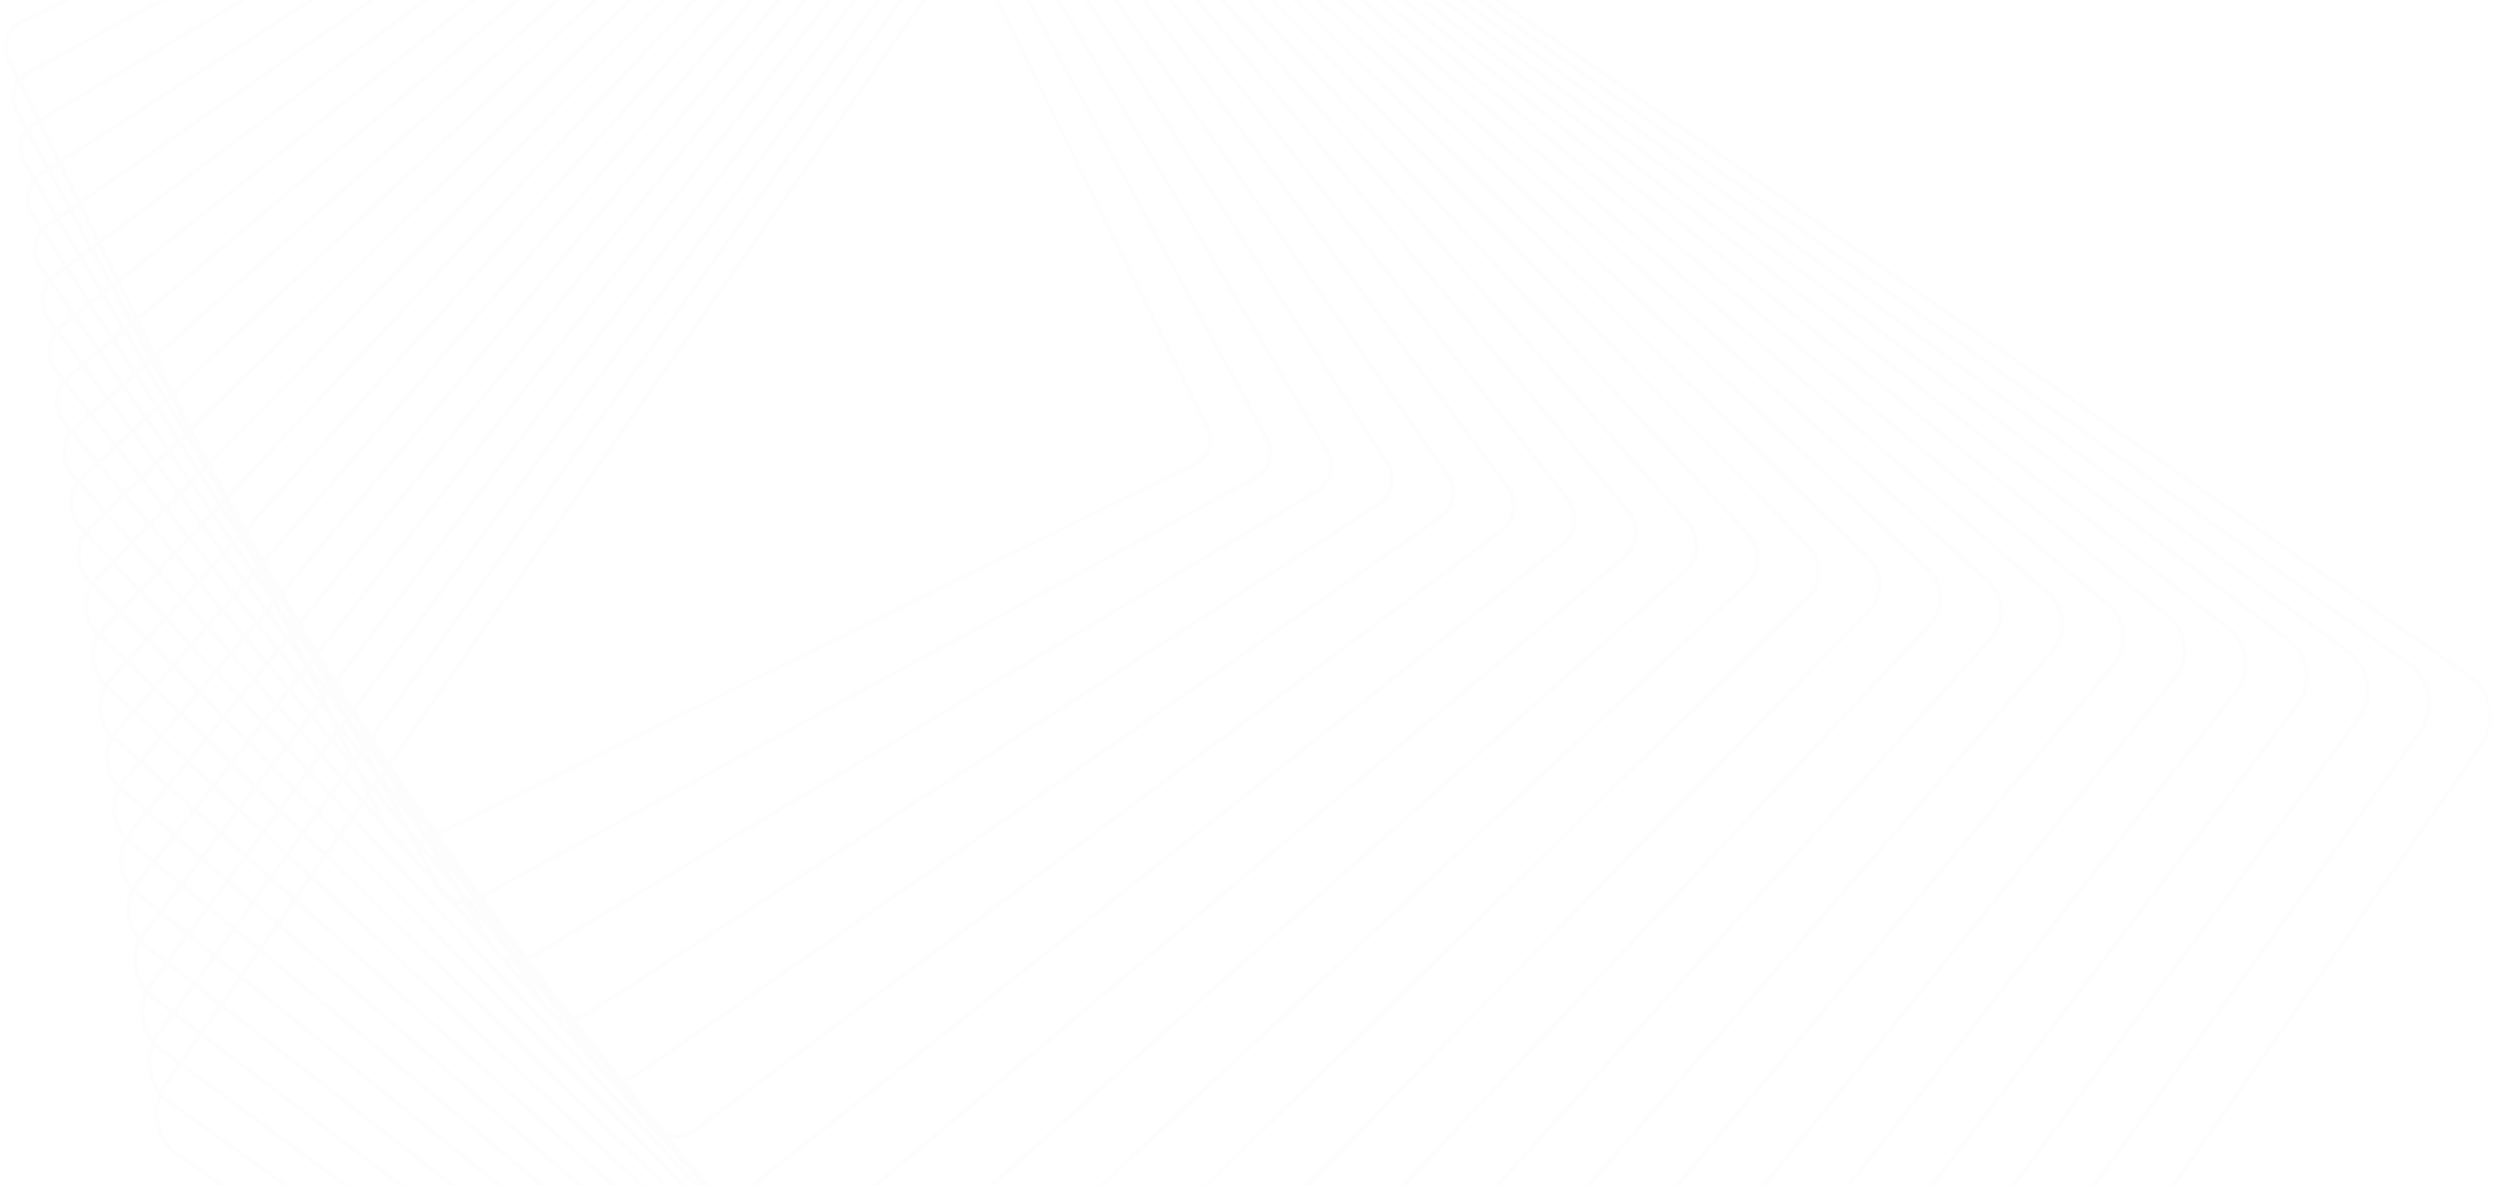 <svg width="196" height="93" viewBox="0 0 196 93" fill="none" xmlns="http://www.w3.org/2000/svg">
<g opacity="0.064">
<mask id="mask0_9_4418" style="mask-type:luminance" maskUnits="userSpaceOnUse" x="12" y="-20" width="184" height="184">
<path fill-rule="evenodd" clip-rule="evenodd" d="M12.088 -19.677H195.383V163.14H12.088V-19.677Z" fill="white"/>
</mask>
<g mask="url(#mask0_9_4418)">
<path fill-rule="evenodd" clip-rule="evenodd" d="M195.048 56.347C195.106 55.043 194.499 53.819 193.427 53.073L90.29 -18.665C89.459 -19.244 88.451 -19.465 87.453 -19.288C86.456 -19.11 85.586 -18.556 85.007 -17.727L13.101 85.12C12.689 85.71 12.454 86.401 12.422 87.116C12.366 88.42 12.972 89.644 14.044 90.39L117.18 162.129C118.012 162.707 119.019 162.928 120.018 162.751C121.015 162.573 121.885 162.02 122.464 161.19L194.37 58.343C194.783 57.753 195.017 57.062 195.048 56.347ZM12.092 87.102C12.127 86.324 12.382 85.574 12.831 84.932L84.736 -17.915C85.366 -18.816 86.311 -19.419 87.395 -19.612C88.48 -19.804 89.575 -19.564 90.479 -18.936L193.617 52.803C194.782 53.614 195.441 54.944 195.379 56.362C195.344 57.14 195.089 57.89 194.641 58.532L122.735 161.378C122.105 162.28 121.161 162.882 120.076 163.075C118.991 163.268 117.896 163.027 116.992 162.399L13.855 90.66C12.69 89.849 12.03 88.519 12.092 87.102Z" fill="#DADADA"/>
</g>
<path fill-rule="evenodd" clip-rule="evenodd" d="M190.257 55.309C190.313 54.059 189.736 52.877 188.718 52.149L89.08 -19.049C88.278 -19.623 87.3 -19.85 86.326 -19.69C85.352 -19.53 84.499 -19.001 83.924 -18.201L12.56 81.156C12.142 81.739 11.904 82.424 11.872 83.138C11.818 84.389 12.393 85.57 13.413 86.298L113.05 157.497C114.707 158.68 117.019 158.3 118.205 156.648L189.57 57.291C189.989 56.708 190.226 56.023 190.257 55.309ZM11.543 83.123C11.576 82.346 11.836 81.599 12.292 80.964L83.656 -18.392C84.282 -19.264 85.212 -19.84 86.272 -20.015C87.333 -20.189 88.398 -19.941 89.273 -19.317L188.909 51.882C190.02 52.675 190.647 53.961 190.588 55.324C190.553 56.101 190.295 56.848 189.838 57.483L118.473 156.839C117.181 158.639 114.661 159.053 112.857 157.764L13.22 86.566C12.111 85.773 11.483 84.486 11.543 83.123Z" fill="#DADADA"/>
<path fill-rule="evenodd" clip-rule="evenodd" d="M185.467 54.272C185.519 53.074 184.973 51.934 184.008 51.224L87.871 -19.433C86.274 -20.607 84.019 -20.266 82.842 -18.674L12.02 77.191C11.594 77.767 11.352 78.448 11.321 79.159C11.269 80.357 11.815 81.496 12.781 82.206L108.918 152.864C109.692 153.433 110.64 153.666 111.59 153.523C112.54 153.38 113.377 152.876 113.947 152.105L184.769 56.239C185.195 55.664 185.436 54.983 185.467 54.272ZM10.992 79.144C11.026 78.367 11.289 77.624 11.754 76.996L82.577 -18.869C83.861 -20.608 86.323 -20.979 88.066 -19.698L184.203 50.959C185.258 51.735 185.854 52.979 185.797 54.286C185.763 55.063 185.5 55.806 185.035 56.435L114.212 152.301C113.59 153.142 112.677 153.692 111.64 153.849C110.603 154.005 109.567 153.75 108.723 153.13L12.586 82.471C11.531 81.696 10.935 80.452 10.992 79.144Z" fill="#DADADA"/>
<path fill-rule="evenodd" clip-rule="evenodd" d="M180.678 53.234C180.728 52.089 180.212 50.992 179.298 50.3L86.661 -19.817C85.916 -20.381 84.996 -20.621 84.071 -20.495C83.146 -20.369 82.325 -19.89 81.76 -19.148L11.478 73.228C11.046 73.796 10.801 74.471 10.77 75.181C10.72 76.326 11.236 77.422 12.15 78.115L104.788 148.232C106.323 149.394 108.521 149.094 109.687 147.563L179.97 55.188C180.402 54.619 180.647 53.944 180.678 53.234ZM10.44 75.166C10.474 74.389 10.742 73.65 11.215 73.028L81.497 -19.347C82.115 -20.159 83.013 -20.683 84.026 -20.821C85.039 -20.959 86.045 -20.696 86.86 -20.08L179.497 50.038C180.497 50.795 181.062 51.995 181.007 53.249C180.973 54.025 180.706 54.765 180.232 55.387L109.95 147.762C108.674 149.438 106.269 149.767 104.588 148.494L11.951 78.377C10.95 77.619 10.385 76.42 10.44 75.166Z" fill="#DADADA"/>
<path fill-rule="evenodd" clip-rule="evenodd" d="M175.888 52.197C175.936 51.103 175.449 50.048 174.586 49.375L85.45 -20.202C84.734 -20.76 83.844 -21.007 82.943 -20.897C82.041 -20.788 81.237 -20.335 80.677 -19.622L10.936 69.263C10.496 69.823 10.248 70.493 10.217 71.202C10.169 72.295 10.656 73.349 11.519 74.023L100.655 143.6C101.371 144.158 102.261 144.405 103.162 144.295C104.064 144.186 104.868 143.733 105.428 143.02L175.169 54.135C175.609 53.575 175.857 52.905 175.888 52.197ZM9.887 71.187C9.921 70.409 10.194 69.675 10.676 69.059L80.417 -19.825C81.031 -20.607 81.914 -21.104 82.903 -21.224C83.892 -21.344 84.868 -21.073 85.653 -20.461L174.789 49.116C175.736 49.855 176.27 51.012 176.218 52.211C176.184 52.988 175.911 53.724 175.43 54.339L105.688 143.223C105.074 144.006 104.191 144.503 103.202 144.622C102.214 144.743 101.237 144.472 100.452 143.859L11.315 74.282C10.369 73.543 9.835 72.386 9.887 71.187Z" fill="#DADADA"/>
<path fill-rule="evenodd" clip-rule="evenodd" d="M171.101 51.159C171.146 50.117 170.689 49.105 169.877 48.451L84.24 -20.586C82.823 -21.728 80.74 -21.508 79.595 -20.095L10.395 65.299C9.948 65.85 9.695 66.516 9.664 67.223C9.619 68.265 10.076 69.277 10.888 69.931L96.525 138.967C97.212 139.521 98.073 139.774 98.949 139.682C99.827 139.589 100.616 139.161 101.17 138.477L170.37 53.083C170.817 52.532 171.07 51.866 171.101 51.159ZM9.334 67.209C9.368 66.431 9.647 65.699 10.138 65.092L79.338 -20.302C80.597 -21.856 82.889 -22.098 84.447 -20.842L170.084 48.195C170.977 48.914 171.48 50.028 171.43 51.173C171.396 51.951 171.118 52.683 170.627 53.291L101.426 138.684C100.817 139.437 99.949 139.907 98.984 140.009C98.019 140.111 97.072 139.833 96.318 139.224L10.681 70.187C9.787 69.468 9.284 68.354 9.334 67.209Z" fill="#DADADA"/>
<path fill-rule="evenodd" clip-rule="evenodd" d="M166.313 50.121C166.357 49.117 165.939 48.17 165.166 47.526L83.029 -20.97C82.372 -21.518 81.541 -21.778 80.687 -21.702C79.834 -21.627 79.062 -21.224 78.512 -20.568L9.853 61.335C9.398 61.878 9.141 62.538 9.11 63.244C9.066 64.249 9.485 65.195 10.257 65.84L92.394 134.336C93.751 135.467 95.777 135.287 96.911 133.934L165.57 52.031C166.025 51.488 166.283 50.827 166.313 50.121ZM8.781 63.229C8.814 62.451 9.098 61.723 9.6 61.124L78.259 -20.779C78.865 -21.503 79.716 -21.947 80.658 -22.03C81.599 -22.114 82.516 -21.827 83.241 -21.223L165.378 47.273C166.23 47.984 166.691 49.027 166.643 50.136C166.609 50.915 166.326 51.643 165.823 52.242L97.164 134.145C95.913 135.638 93.679 135.836 92.182 134.589L10.046 66.093C9.193 65.382 8.732 64.338 8.781 63.229Z" fill="#DADADA"/>
<path fill-rule="evenodd" clip-rule="evenodd" d="M161.528 49.084C161.569 48.13 161.179 47.225 160.456 46.6L81.82 -21.354C81.191 -21.898 80.389 -22.164 79.559 -22.105C78.73 -22.046 77.974 -21.669 77.429 -21.042L9.313 57.371C8.848 57.906 8.586 58.56 8.556 59.266C8.514 60.219 8.905 61.124 9.627 61.749L88.263 129.704C88.892 130.247 89.695 130.513 90.524 130.454C91.353 130.396 92.109 130.018 92.653 129.392L160.77 50.979C161.235 50.444 161.497 49.789 161.528 49.084ZM8.226 59.251C8.26 58.471 8.55 57.746 9.063 57.156L77.18 -21.257C77.782 -21.951 78.619 -22.368 79.536 -22.433C80.453 -22.499 81.341 -22.204 82.035 -21.603L160.672 46.352C161.472 47.043 161.903 48.044 161.858 49.098C161.823 49.878 161.534 50.603 161.021 51.195L92.903 129.607C92.301 130.3 91.464 130.718 90.547 130.783C89.63 130.848 88.742 130.554 88.048 129.953L9.411 61.998C8.611 61.307 8.18 60.306 8.226 59.251Z" fill="#DADADA"/>
<path fill-rule="evenodd" clip-rule="evenodd" d="M156.742 48.046C156.781 47.144 156.418 46.279 155.745 45.675L80.608 -21.739C80.009 -22.277 79.235 -22.55 78.43 -22.507C77.626 -22.465 76.885 -22.113 76.346 -21.515L8.77 53.407C8.303 53.925 8.029 54.593 7.998 55.287C7.959 56.19 8.323 57.054 8.996 57.657L84.132 125.073C84.731 125.61 85.505 125.883 86.31 125.841C87.115 125.799 87.855 125.446 88.394 124.849L155.97 49.926C156.438 49.409 156.712 48.741 156.742 48.046ZM7.669 55.273C7.703 54.502 8.006 53.761 8.525 53.187L76.101 -21.735C76.698 -22.398 77.52 -22.789 78.413 -22.836C79.306 -22.883 80.164 -22.58 80.829 -21.984L155.966 45.431C156.712 46.101 157.115 47.059 157.072 48.061C157.038 48.831 156.734 49.572 156.216 50.147L88.64 125.069C88.042 125.731 87.221 126.123 86.328 126.17C85.435 126.217 84.576 125.914 83.912 125.317L8.775 57.902C8.028 57.233 7.625 56.274 7.669 55.273Z" fill="#DADADA"/>
<path fill-rule="evenodd" clip-rule="evenodd" d="M151.959 47.009C151.996 46.156 151.659 45.333 151.035 44.75L79.398 -22.124C78.828 -22.657 78.083 -22.936 77.302 -22.91C76.522 -22.884 75.797 -22.557 75.263 -21.988L8.228 49.444C7.751 49.952 7.472 50.614 7.442 51.309C7.405 52.161 7.741 52.984 8.365 53.567L80.002 120.441C81.18 121.541 83.035 121.48 84.137 120.306L151.172 48.874C151.649 48.366 151.928 47.703 151.959 47.009ZM7.112 51.294C7.146 50.521 7.457 49.784 7.987 49.219L75.022 -22.213C75.616 -22.846 76.422 -23.21 77.291 -23.239C78.16 -23.267 78.989 -22.957 79.623 -22.364L151.26 44.51C151.955 45.158 152.33 46.074 152.288 47.023C152.254 47.796 151.944 48.533 151.413 49.099L84.377 120.531C83.151 121.837 81.087 121.905 79.777 120.681L8.14 53.807C7.445 53.159 7.071 52.242 7.112 51.294Z" fill="#DADADA"/>
<path fill-rule="evenodd" clip-rule="evenodd" d="M147.176 45.971C147.211 45.169 146.901 44.386 146.324 43.825L78.188 -22.509C77.069 -23.598 75.271 -23.576 74.18 -22.461L7.686 45.48C7.198 45.977 6.913 46.635 6.883 47.329C6.848 48.133 7.158 48.915 7.735 49.476L75.871 115.811C76.99 116.899 78.788 116.876 79.879 115.762L146.373 47.821C146.86 47.323 147.145 46.666 147.176 45.971ZM6.553 47.314C6.587 46.539 6.906 45.806 7.45 45.25L73.944 -22.691C75.162 -23.936 77.169 -23.96 78.417 -22.744L146.555 43.589C147.198 44.215 147.545 45.089 147.505 45.986C147.472 46.761 147.153 47.495 146.609 48.051L80.115 115.992C78.897 117.237 76.89 117.261 75.641 116.045L7.505 49.711C6.861 49.085 6.514 48.211 6.553 47.314Z" fill="#DADADA"/>
<path fill-rule="evenodd" clip-rule="evenodd" d="M142.394 44.934C142.427 44.179 142.142 43.438 141.613 42.9L76.975 -22.894C75.916 -23.972 74.176 -23.99 73.095 -22.934L7.143 41.516C6.644 42.003 6.352 42.655 6.322 43.351C6.289 44.105 6.574 44.846 7.104 45.386L71.74 111.18C72.799 112.257 74.539 112.275 75.62 111.218L141.573 46.769C142.072 46.281 142.363 45.63 142.394 44.934ZM5.992 43.336C6.026 42.557 6.353 41.827 6.912 41.281L72.864 -23.169C74.075 -24.352 76.025 -24.332 77.211 -23.125L141.848 42.669C142.442 43.273 142.76 44.103 142.724 44.948C142.69 45.728 142.363 46.458 141.804 47.004L75.851 111.454C74.642 112.637 72.691 112.617 71.505 111.41L6.868 45.616C6.275 45.012 5.955 44.181 5.992 43.336Z" fill="#DADADA"/>
<path fill-rule="evenodd" clip-rule="evenodd" d="M137.614 43.896C137.646 43.18 137.393 42.497 136.901 41.972L75.764 -23.28C75.281 -23.796 74.623 -24.095 73.915 -24.119C73.206 -24.143 72.53 -23.89 72.012 -23.407L6.601 37.552C6.089 38.029 5.791 38.675 5.761 39.372C5.729 40.088 5.982 40.772 6.473 41.296L67.61 106.548C68.61 107.615 70.293 107.671 71.363 106.675L136.775 45.715C137.286 45.239 137.584 44.593 137.614 43.896ZM5.431 39.357C5.466 38.573 5.801 37.848 6.375 37.312L71.787 -23.648C72.369 -24.191 73.129 -24.475 73.926 -24.447C74.723 -24.421 75.461 -24.085 76.006 -23.504L137.143 41.748C137.695 42.337 137.979 43.105 137.945 43.911C137.91 44.695 137.575 45.421 137 45.956L71.588 106.916C70.386 108.036 68.493 107.972 67.369 106.773L6.232 41.52C5.681 40.931 5.396 40.163 5.431 39.357Z" fill="#DADADA"/>
<path fill-rule="evenodd" clip-rule="evenodd" d="M132.836 42.859C132.865 42.19 132.636 41.547 132.19 41.047L74.553 -23.665C73.613 -24.721 71.986 -24.818 70.927 -23.88L6.057 33.59C5.533 34.053 5.227 34.694 5.197 35.393C5.168 36.061 5.397 36.705 5.843 37.205L63.48 101.917C64.421 102.974 66.046 103.07 67.106 102.132L131.976 44.663C132.5 44.199 132.806 43.558 132.836 42.859ZM4.867 35.378C4.902 34.59 5.247 33.867 5.838 33.343L70.708 -24.126C71.903 -25.184 73.738 -25.076 74.8 -23.884L132.437 40.828C132.94 41.393 133.199 42.119 133.166 42.873C133.132 43.662 132.787 44.385 132.196 44.909L67.325 102.379C66.13 103.436 64.294 103.328 63.233 102.136L5.596 37.425C5.093 36.859 4.834 36.133 4.867 35.378Z" fill="#DADADA"/>
<path fill-rule="evenodd" clip-rule="evenodd" d="M128.061 41.822C128.088 41.201 127.882 40.596 127.48 40.12L73.343 -24.051C72.916 -24.558 72.317 -24.868 71.656 -24.924C70.995 -24.981 70.351 -24.779 69.844 -24.352L5.515 29.627C4.984 30.071 4.663 30.723 4.633 31.414C4.606 32.035 4.812 32.639 5.213 33.116L59.35 97.287C60.232 98.332 61.802 98.467 62.849 97.588L127.179 43.61C127.709 43.165 128.031 42.513 128.061 41.822ZM4.303 31.399C4.337 30.616 4.701 29.878 5.302 29.375L69.631 -24.605C70.207 -25.087 70.935 -25.317 71.684 -25.253C72.433 -25.188 73.112 -24.837 73.595 -24.263L127.732 39.908C128.187 40.448 128.421 41.132 128.39 41.836C128.356 42.619 127.992 43.357 127.391 43.862L63.062 97.84C61.875 98.836 60.096 98.683 59.098 97.499L4.961 33.327C4.506 32.788 4.272 32.103 4.303 31.399Z" fill="#DADADA"/>
<path fill-rule="evenodd" clip-rule="evenodd" d="M123.286 40.784C123.311 40.209 123.127 39.644 122.768 39.193L72.131 -24.438C71.732 -24.938 71.162 -25.255 70.525 -25.328C69.888 -25.401 69.261 -25.223 68.759 -24.826L4.97 25.663C4.425 26.095 4.095 26.74 4.065 27.435C4.04 28.009 4.224 28.574 4.583 29.026L55.219 92.657C56.042 93.691 57.555 93.865 58.592 93.044L122.38 42.557C122.925 42.125 123.256 41.479 123.286 40.784ZM3.735 27.42C3.769 26.63 4.145 25.896 4.766 25.405L68.553 -25.083C69.124 -25.535 69.838 -25.738 70.562 -25.655C71.287 -25.572 71.936 -25.212 72.389 -24.642L123.026 38.989C123.435 39.502 123.644 40.145 123.615 40.799C123.581 41.589 123.206 42.323 122.585 42.814L58.796 93.303C57.619 94.236 55.897 94.038 54.961 92.862L4.324 29.231C3.916 28.717 3.706 28.074 3.735 27.42Z" fill="#DADADA"/>
<path fill-rule="evenodd" clip-rule="evenodd" d="M118.515 39.748C118.538 39.218 118.375 38.692 118.057 38.266L70.92 -24.824C70.156 -25.847 68.7 -26.059 67.674 -25.298L4.428 21.7C3.866 22.117 3.526 22.757 3.496 23.455C3.473 23.985 3.636 24.511 3.953 24.937L51.091 88.028C51.855 89.051 53.311 89.263 54.336 88.501L117.583 41.504C118.145 41.086 118.484 40.447 118.515 39.748ZM3.166 23.441C3.201 22.643 3.589 21.913 4.23 21.436L67.477 -25.561C68.648 -26.432 70.312 -26.189 71.185 -25.021L118.322 38.07C118.685 38.556 118.871 39.157 118.845 39.762C118.81 40.56 118.422 41.291 117.78 41.768L54.534 88.765C53.362 89.635 51.699 89.392 50.826 88.224L3.689 25.134C3.325 24.647 3.14 24.046 3.166 23.441Z" fill="#DADADA"/>
<path fill-rule="evenodd" clip-rule="evenodd" d="M113.745 38.711C113.766 38.219 113.628 37.745 113.346 37.339L69.708 -25.211C69.003 -26.223 67.603 -26.474 66.588 -25.77L3.883 17.737C3.304 18.139 2.954 18.773 2.923 19.476C2.902 19.968 3.04 20.442 3.323 20.848L46.96 83.398C47.666 84.411 49.065 84.661 50.08 83.957L112.786 40.45C113.365 40.049 113.714 39.414 113.745 38.711ZM2.594 19.461C2.629 18.655 3.03 17.927 3.695 17.467L66.4 -26.04C67.564 -26.847 69.17 -26.56 69.979 -25.399L113.616 37.151C113.941 37.616 114.099 38.16 114.074 38.725C114.039 39.532 113.638 40.26 112.975 40.721L50.268 84.228C49.105 85.035 47.499 84.747 46.689 83.587L3.052 21.036C2.728 20.571 2.569 20.027 2.594 19.461Z" fill="#DADADA"/>
<path fill-rule="evenodd" clip-rule="evenodd" d="M108.978 37.674C108.998 37.226 108.879 36.789 108.634 36.411L68.497 -25.599C67.849 -26.599 66.506 -26.888 65.502 -26.242L3.338 13.774C2.749 14.153 2.379 14.797 2.349 15.496C2.329 15.945 2.448 16.381 2.693 16.759L42.83 78.77C43.478 79.77 44.821 80.058 45.824 79.413L107.989 39.397C108.578 39.017 108.947 38.374 108.978 37.674ZM2.019 15.482C2.054 14.676 2.48 13.934 3.159 13.497L65.323 -26.519C66.479 -27.263 68.027 -26.93 68.774 -25.777L108.911 36.232C109.193 36.668 109.33 37.172 109.308 37.689C109.273 38.495 108.847 39.237 108.168 39.673L46.003 79.689C44.847 80.433 43.299 80.101 42.553 78.948L2.415 16.939C2.134 16.502 1.996 15.999 2.019 15.482Z" fill="#DADADA"/>
<path fill-rule="evenodd" clip-rule="evenodd" d="M104.215 36.637C104.233 36.233 104.131 35.833 103.923 35.483L67.286 -25.987C66.696 -26.976 65.409 -27.303 64.417 -26.715L2.794 9.811C2.185 10.172 1.802 10.81 1.771 11.516C1.754 11.922 1.855 12.321 2.064 12.672L38.701 74.141C39.291 75.13 40.578 75.457 41.569 74.869L103.193 38.343C103.802 37.982 104.184 37.345 104.215 36.637ZM1.442 11.502C1.478 10.684 1.92 9.946 2.625 9.528L64.248 -26.998C65.397 -27.678 66.886 -27.3 67.569 -26.154L104.206 35.314C104.448 35.72 104.565 36.182 104.544 36.653C104.509 37.471 104.066 38.209 103.361 38.627L41.738 75.153C40.59 75.833 39.099 75.455 38.417 74.309L1.78 12.84C1.538 12.435 1.421 11.971 1.442 11.502Z" fill="#DADADA"/>
<path fill-rule="evenodd" clip-rule="evenodd" d="M99.454 35.602C99.47 35.238 99.387 34.876 99.211 34.554L66.074 -26.375C65.542 -27.353 64.311 -27.718 63.33 -27.187L2.248 5.848C1.617 6.189 1.222 6.82 1.191 7.536C1.175 7.9 1.259 8.263 1.434 8.584L34.571 69.513C35.103 70.491 36.334 70.856 37.315 70.325L98.397 37.29C99.028 36.949 99.423 36.318 99.454 35.602ZM0.861 7.522C0.897 6.702 1.368 5.95 2.091 5.559L63.173 -27.476C64.314 -28.093 65.746 -27.669 66.365 -26.531L99.502 34.397C99.705 34.772 99.802 35.193 99.784 35.616C99.748 36.436 99.277 37.189 98.555 37.58L37.472 70.615C36.331 71.232 34.9 70.808 34.281 69.669L1.144 8.741C0.94 8.367 0.843 7.945 0.861 7.522Z" fill="#DADADA"/>
<mask id="mask1_9_4418" style="mask-type:luminance" maskUnits="userSpaceOnUse" x="0" y="-29" width="96" height="96">
<path fill-rule="evenodd" clip-rule="evenodd" d="M0.274 -28.187H95.03V66.309H0.274V-28.187Z" fill="white"/>
</mask>
<g mask="url(#mask1_9_4418)">
<path fill-rule="evenodd" clip-rule="evenodd" d="M94.698 34.566C94.712 34.243 94.643 33.917 94.499 33.625L64.862 -26.763C64.388 -27.73 63.213 -28.133 62.243 -27.66L1.701 1.885C1.057 2.2 0.637 2.84 0.606 3.556C0.592 3.879 0.66 4.205 0.804 4.498L30.441 64.886C30.916 65.853 32.09 66.255 33.06 65.781L93.601 36.237C94.246 35.922 94.666 35.282 94.698 34.566ZM0.276 3.541C0.313 2.705 0.804 1.957 1.556 1.59L62.097 -27.955C63.231 -28.508 64.604 -28.038 65.159 -26.908L94.796 33.48C94.964 33.822 95.044 34.203 95.028 34.581C94.991 35.417 94.501 36.166 93.747 36.533L33.206 66.077C32.072 66.63 30.699 66.161 30.144 65.03L0.507 4.642C0.339 4.301 0.259 3.92 0.276 3.541Z" fill="#DADADA"/>
</g>
</g>
</svg>
